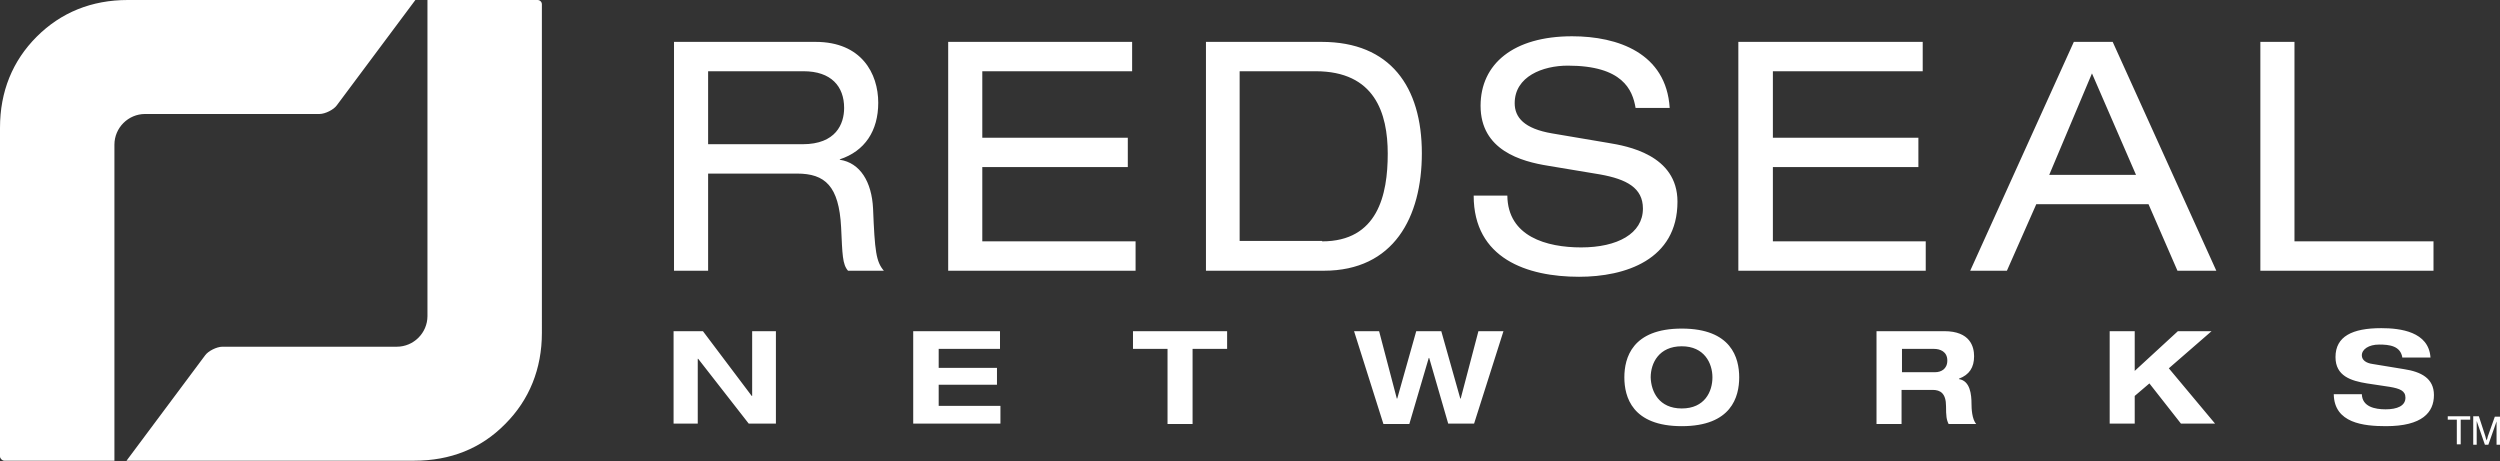 <svg xmlns="http://www.w3.org/2000/svg" viewBox="0 0 579 106.8"><rect x="0" y="0" width="579" height="106.8" fill="#333333" stroke="none"/><g fill="#FFF"><path d="M26.5 106.7V33.5c0-3.9 3.2-7.1 7.1-7.1H74c1.3 0 3.3-1 4-2L96.2 0H29.6C21.2 0 14.1 2.9 8.5 8.5 2.9 14.1 0 21.2 0 29.6v76.1c0 .5.5 1 1 1h25.5zM99 0v73.2c0 3.9-3.2 7.1-7.1 7.1H51.5c-1.3 0-3.3 1-4 2l-18.2 24.4h66.6c8.4 0 15.5-2.8 21.1-8.5 5.6-5.6 8.5-12.8 8.5-21.1V1c0-.6-.5-1-1-1H99zM156.1 9.7h32.8c10.6 0 14.5 7.3 14.5 14.1 0 6.5-3.1 11.2-8.9 13.1v.1c4.7.7 7.4 5.1 7.7 11.3.4 9.9.7 12.3 2.5 14.4h-8.3c-1.3-1.5-1.3-3.7-1.6-10.1-.5-9.5-3.7-12.4-10.2-12.4H164v22.5h-7.9v-53zm29.8 23.7c7.7 0 9.6-4.7 9.6-8.4 0-5-3-8.5-9.4-8.5H164v16.9h21.9zM219.6 9.7h42.6v6.8h-34.7v15.4h33.7v6.8h-33.7v17.2H263v6.8h-43.4v-53zM279.2 9.7h26.9c15.9 0 23.2 10.4 23.2 25.8 0 14.8-6.5 27.2-22.7 27.2h-27.3v-53zm27 46.2c12.9 0 15.2-10.8 15.2-20.3 0-9.4-3-19.1-16.7-19.1h-17.6v39.3h19.1zM349.1 45.3c.1 9.5 9.1 12 17.1 12 8.4 0 14.3-3.2 14.3-9 0-4.8-3.8-6.8-9.9-7.9l-12-2c-6.3-1-15.7-3.6-15.7-13.9 0-9.7 7.6-16.1 21.2-16.1 10.6 0 21.8 3.9 22.6 16.6h-7.9c-.7-4.2-3-9.8-15.7-9.8-5.8 0-12.3 2.5-12.3 8.7 0 3.3 2.2 5.9 8.7 7l13 2.2c4.2.7 16 2.7 16 13.6 0 13.5-12.1 17.4-22.8 17.4-12 0-24.4-4.2-24.4-18.8h7.8zM402.7 9.7h42.6v6.8h-34.7v15.4h33.7v6.8h-33.7v17.2H446v6.8h-43.4v-53zM497.6 47.3h-26l-6.8 15.4h-8.5l24-53h9l24 53h-9l-6.7-15.4zM484.5 17l-9.9 23.5h20.1L484.5 17zM523.5 9.7h7.9v46.2h32.2v6.8h-40.1v-53z"/><g><path d="M174.1 76.7h5.6v21.4h-6.3l-11.7-15h-.1v15H156V76.7h6.8l11.3 15h.1v-15zM211.6 76.7h20v4.1h-14.2v4.4h13.5v3.9h-13.5V94h14.3v4.1h-20.2V76.7zM270.4 80.8h-8v-4.1h21.8v4.1h-8v17.4h-5.8V80.8zM313.6 76.7h5.8l4.1 15.6h.1l4.4-15.6h5.8l4.4 15.6h.1l4.1-15.6h5.8l-6.8 21.4h-6L331 82.9h-.1l-4.5 15.3h-6l-6.8-21.5zM389.5 76.1c11.5 0 13.3 6.8 13.3 11.3 0 4.5-1.8 11.3-13.3 11.3s-13.3-6.8-13.3-11.3c0-4.5 1.8-11.3 13.3-11.3zm0 18.5c5.3 0 7.1-3.9 7.1-7.2 0-3.3-1.9-7.2-7.1-7.2-5.3 0-7.2 3.9-7.2 7.2.1 3.3 1.9 7.2 7.2 7.2zM434.7 76.7h15.6c6 0 6.9 3.6 6.9 5.8 0 2.6-1.1 4.3-3.5 5.2v.1c2.6.4 2.9 3.6 2.9 5.7 0 1.1.1 3.6 1.1 4.7h-6.4c-.5-1-.6-1.9-.6-4.1 0-3-1.3-3.8-3.1-3.8h-7.2v7.9h-5.8V76.7zm5.8 9.5h7.7c1.3 0 2.8-.7 2.8-2.7 0-2.1-1.7-2.7-3.1-2.7h-7.4v5.4zM504.4 76.7h7.8l-9.9 8.6L513 98.1h-7.9l-7.3-9.3-3.4 2.9v6.4h-5.8V76.7h5.8v9.2l10-9.2zM556.4 82.9c-.4-2.8-3-3.1-5.4-3.1-2.4 0-4 1.1-4 2.5 0 1.1 1 1.8 2.5 2l7.3 1.2c3.9.6 6.9 2.1 6.9 6 0 4-2.7 7.2-11.1 7.2-5.2 0-12-.7-12.1-7.4h6.5c.1 2.9 3 3.5 5.5 3.5 2.7 0 4.6-.8 4.6-2.7 0-1.6-1.3-2.1-3.6-2.5l-5.3-.8c-3.7-.6-7.3-1.7-7.3-6.1 0-4.8 3.9-6.7 10.6-6.7 4.4 0 11 .8 11.4 6.8h-6.5z"/></g><g><path d="M569 102.9v-5.7h-2.1v-.8h5.2v.8h-2.2v5.7h-.9zM572.8 102.9v-6.5h1.3l1.5 4.6c.1.4.2.8.3 1 .1-.2.2-.6.3-1l1.6-4.5h1.2v6.5h-.8v-5.4l-1.9 5.4h-.8l-1.9-5.5v5.5h-.8z"/></g></g></svg>
